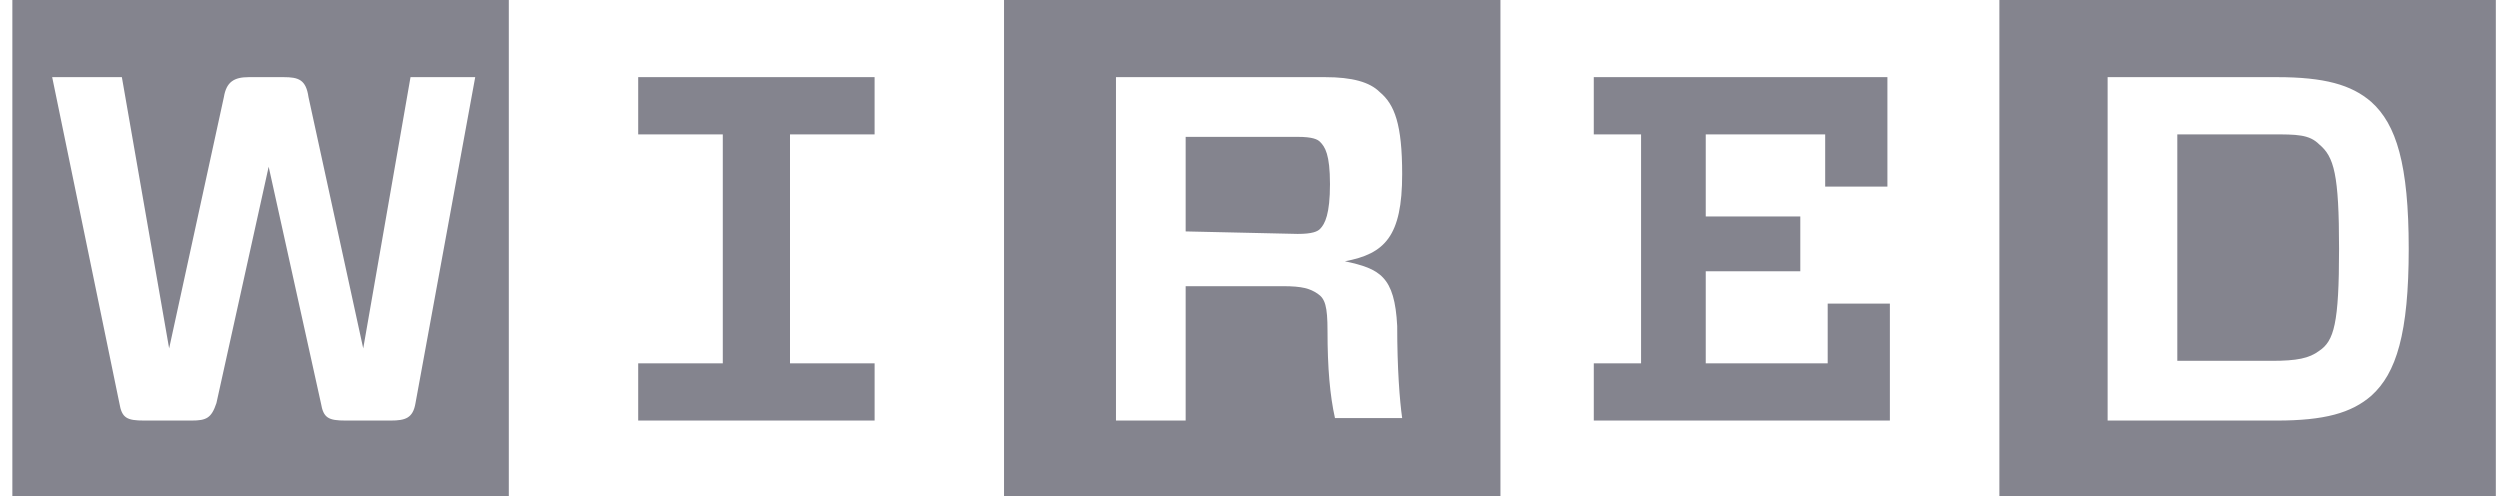 <svg width="141" height="28" viewBox="0 0 141 28" fill="none" xmlns="http://www.w3.org/2000/svg">
<path d="M118.87 4.351V23.719H128.414C131.081 23.719 132.624 23.298 133.747 22.315C135.151 21.052 135.852 18.807 135.852 14.035C135.852 9.263 135.151 7.017 133.747 5.754C132.624 4.772 131.081 4.351 128.414 4.351H118.87ZM131.923 14.035C131.923 18.245 131.642 19.228 130.8 19.789C130.239 20.21 129.537 20.351 128.133 20.351H122.8V7.579H128.133C129.537 7.579 130.239 7.579 130.8 8.14C131.642 8.842 131.923 9.824 131.923 14.035ZM140.765 28H112.765V0H140.765V28ZM89.889 7.579V4.351H106.45V10.526H102.94V7.579H96.204V12.21H101.537V15.298H96.204V20.491H103.082V17.122H106.589V23.719H89.89V20.491H92.556V7.579H89.889ZM74.872 18.666C74.872 20.771 75.011 22.315 75.292 23.578H79.082C78.941 22.596 78.802 20.771 78.802 18.386C78.66 15.579 77.818 15.158 75.853 14.736C78.099 14.316 79.082 13.333 79.082 9.824C79.082 7.017 78.66 5.895 77.818 5.193C77.257 4.631 76.275 4.351 74.73 4.351H62.941V23.719H66.871V16.14H72.346C73.468 16.14 73.888 16.28 74.31 16.561C74.733 16.842 74.872 17.263 74.872 18.666ZM66.871 13.052V7.719H73.188C74.03 7.719 74.31 7.859 74.45 8C74.73 8.281 75.011 8.702 75.011 10.386C75.011 12.07 74.73 12.631 74.45 12.912C74.31 13.052 74.03 13.193 73.188 13.193L66.871 13.052ZM84.696 28H56.627V0H84.625V28H84.696ZM49.328 20.491V23.719H35.994V20.491H40.766V7.579H35.994V4.351H49.327V7.579H44.556V20.491H49.328ZM26.802 4.351H23.153L20.486 19.649L17.399 5.474C17.258 4.491 16.837 4.351 15.995 4.351H14.03C13.188 4.351 12.767 4.631 12.627 5.474L9.539 19.649L6.873 4.351H2.943L6.732 22.736C6.873 23.578 7.153 23.719 8.136 23.719H10.802C11.644 23.719 11.925 23.578 12.206 22.736L15.153 9.403L18.1 22.736C18.241 23.578 18.521 23.719 19.504 23.719H22.03C22.872 23.719 23.293 23.578 23.434 22.736L26.802 4.351ZM28.767 28H0.697V0H28.697V28H28.767Z" fill="#84848E"/>
</svg>
